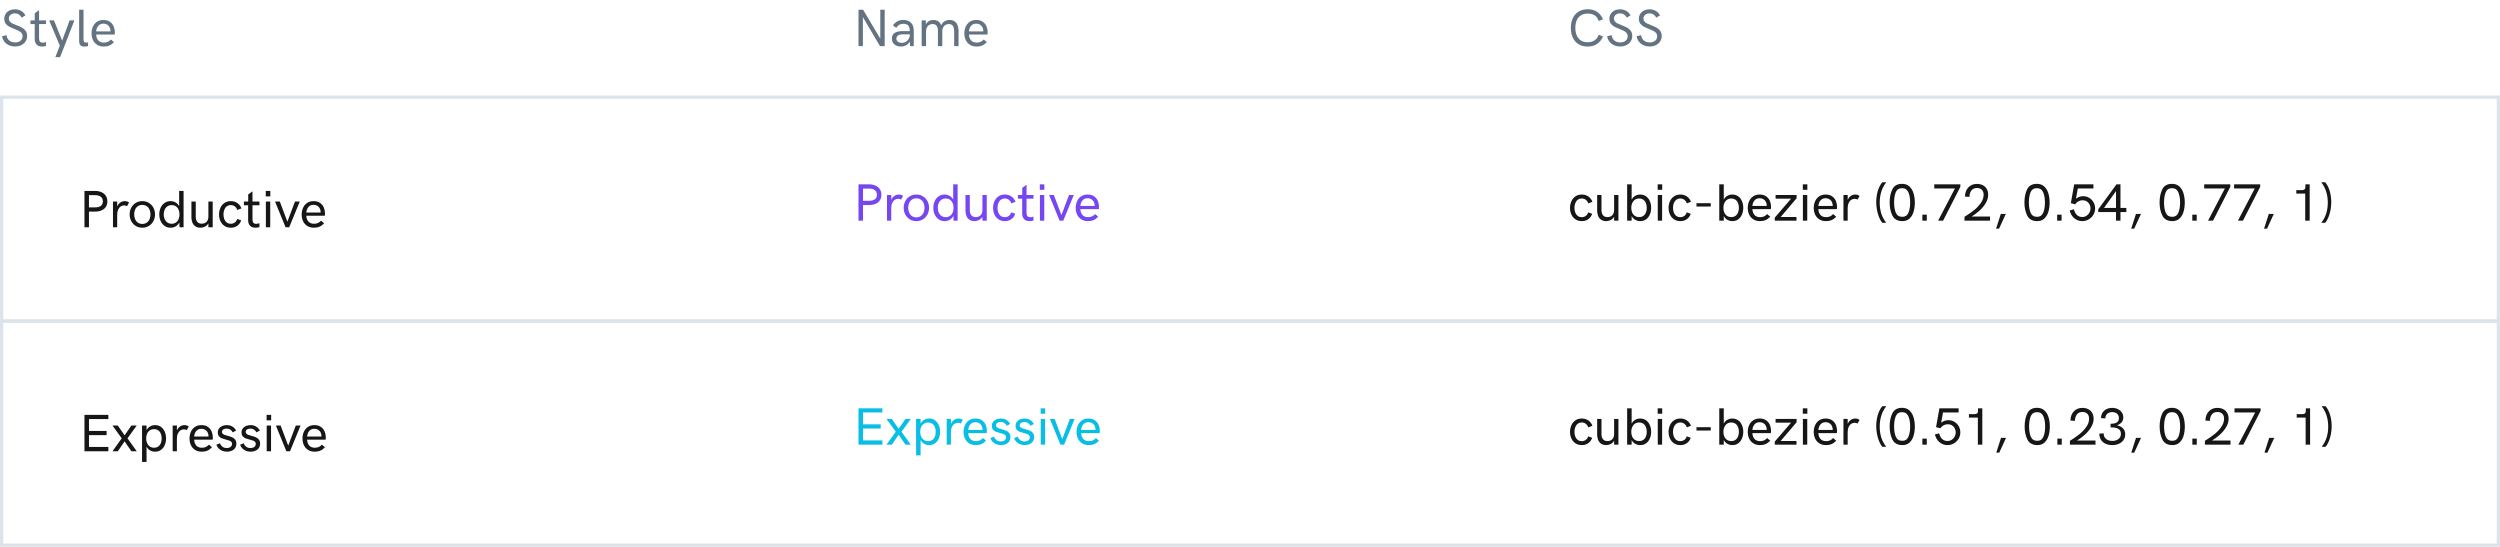 <svg width="759" height="166" viewBox="0 0 759 166" fill="none" xmlns="http://www.w3.org/2000/svg">
<rect x="0.5" y="29.5" width="758" height="68" stroke="#DDE4E9"/>
<path d="M25.641 57.961H28.812C29.557 57.961 30.213 58.086 30.781 58.336C31.354 58.586 31.799 58.95 32.117 59.43C32.435 59.909 32.594 60.477 32.594 61.133C32.594 61.789 32.438 62.352 32.125 62.82C31.812 63.289 31.37 63.646 30.797 63.891C30.229 64.13 29.568 64.25 28.812 64.25H27.008V69H25.641V57.961ZM28.812 62.961C29.62 62.961 30.224 62.807 30.625 62.5C31.026 62.188 31.227 61.732 31.227 61.133C31.227 60.534 31.021 60.07 30.609 59.742C30.203 59.414 29.604 59.25 28.812 59.25H27.008V62.961H28.812ZM34.297 61.195H35.586V62.727C35.706 62.367 35.888 62.062 36.133 61.812C36.378 61.562 36.651 61.375 36.953 61.25C37.26 61.125 37.573 61.062 37.891 61.062C38.13 61.062 38.362 61.099 38.586 61.172C38.81 61.24 39.008 61.346 39.18 61.492L38.57 62.586C38.289 62.43 37.997 62.352 37.695 62.352C37.341 62.352 37.003 62.453 36.68 62.656C36.357 62.859 36.091 63.18 35.883 63.617C35.68 64.049 35.578 64.591 35.578 65.242V69H34.297V61.195ZM43.203 69.133C42.458 69.133 41.794 68.953 41.211 68.594C40.628 68.229 40.172 67.74 39.844 67.125C39.521 66.505 39.359 65.823 39.359 65.078C39.359 64.338 39.521 63.664 39.844 63.055C40.172 62.44 40.628 61.956 41.211 61.602C41.794 61.242 42.458 61.062 43.203 61.062C43.948 61.062 44.612 61.242 45.195 61.602C45.784 61.956 46.242 62.44 46.57 63.055C46.898 63.669 47.062 64.344 47.062 65.078C47.062 65.823 46.898 66.505 46.57 67.125C46.242 67.74 45.784 68.229 45.195 68.594C44.612 68.953 43.948 69.133 43.203 69.133ZM43.203 67.984C43.724 67.984 44.172 67.854 44.547 67.594C44.922 67.333 45.206 66.984 45.398 66.547C45.591 66.104 45.688 65.615 45.688 65.078C45.688 64.547 45.591 64.065 45.398 63.633C45.206 63.195 44.922 62.849 44.547 62.594C44.172 62.339 43.724 62.211 43.203 62.211C42.688 62.211 42.242 62.339 41.867 62.594C41.497 62.844 41.216 63.188 41.023 63.625C40.831 64.057 40.734 64.542 40.734 65.078C40.734 65.615 40.831 66.104 41.023 66.547C41.216 66.99 41.497 67.341 41.867 67.602C42.242 67.857 42.688 67.984 43.203 67.984ZM51.805 69.133C51.112 69.133 50.505 68.953 49.984 68.594C49.464 68.229 49.062 67.74 48.781 67.125C48.5 66.51 48.359 65.833 48.359 65.094C48.359 64.359 48.497 63.685 48.773 63.07C49.055 62.456 49.453 61.969 49.969 61.609C50.49 61.245 51.094 61.062 51.781 61.062C52.339 61.062 52.849 61.198 53.312 61.469C53.781 61.74 54.141 62.117 54.391 62.602V57.961H55.734V69H54.5L54.445 67.523C54.195 68.034 53.833 68.43 53.359 68.711C52.891 68.992 52.372 69.133 51.805 69.133ZM52.117 67.93C52.612 67.93 53.039 67.807 53.398 67.562C53.758 67.318 54.031 66.982 54.219 66.555C54.406 66.122 54.5 65.635 54.5 65.094C54.5 64.557 54.406 64.076 54.219 63.648C54.031 63.216 53.758 62.878 53.398 62.633C53.039 62.388 52.612 62.266 52.117 62.266C51.622 62.266 51.193 62.391 50.828 62.641C50.464 62.885 50.185 63.224 49.992 63.656C49.8 64.083 49.703 64.562 49.703 65.094C49.703 65.63 49.8 66.115 49.992 66.547C50.185 66.974 50.464 67.312 50.828 67.562C51.193 67.807 51.622 67.93 52.117 67.93ZM60.867 69.133C60.258 69.133 59.747 68.997 59.336 68.727C58.93 68.451 58.628 68.081 58.43 67.617C58.232 67.148 58.128 66.625 58.117 66.047V61.195H59.43V65.812C59.43 66.469 59.583 66.982 59.891 67.352C60.198 67.721 60.643 67.906 61.227 67.906C61.862 67.906 62.359 67.719 62.719 67.344C63.083 66.963 63.266 66.414 63.266 65.695V61.195H64.578V69H63.266V67.812C63.01 68.245 62.669 68.573 62.242 68.797C61.815 69.021 61.357 69.133 60.867 69.133ZM70.102 69.133C69.346 69.133 68.698 68.953 68.156 68.594C67.615 68.229 67.203 67.742 66.922 67.133C66.641 66.518 66.5 65.844 66.5 65.109C66.5 64.401 66.635 63.74 66.906 63.125C67.177 62.505 67.581 62.008 68.117 61.633C68.659 61.253 69.315 61.062 70.086 61.062C70.826 61.062 71.474 61.25 72.031 61.625C72.594 61.995 73.018 62.539 73.305 63.258L72.047 63.75C71.891 63.292 71.638 62.93 71.289 62.664C70.945 62.398 70.544 62.266 70.086 62.266C69.591 62.266 69.174 62.398 68.836 62.664C68.497 62.925 68.247 63.271 68.086 63.703C67.924 64.135 67.844 64.604 67.844 65.109C67.844 65.62 67.924 66.088 68.086 66.516C68.247 66.943 68.495 67.287 68.828 67.547C69.167 67.802 69.586 67.93 70.086 67.93C70.549 67.93 70.953 67.799 71.297 67.539C71.641 67.273 71.883 66.917 72.023 66.469L73.227 66.922C72.982 67.62 72.583 68.164 72.031 68.555C71.484 68.94 70.841 69.133 70.102 69.133ZM77.562 69.133C76.849 69.133 76.299 68.932 75.914 68.531C75.529 68.125 75.336 67.555 75.336 66.82V62.312H74.047V61.195H75.352V59.039L76.656 58.086V61.195H78.766V62.312H76.656V66.602C76.656 67.081 76.75 67.427 76.938 67.641C77.13 67.854 77.414 67.961 77.789 67.961C77.956 67.961 78.125 67.94 78.297 67.898C78.474 67.852 78.628 67.799 78.758 67.742L78.766 68.945C78.63 68.997 78.453 69.042 78.234 69.078C78.016 69.115 77.792 69.133 77.562 69.133ZM80.688 57.961H82.07V59.617H80.688V57.961ZM80.719 61.195H82.039V69H80.719V61.195ZM83.508 61.195H84.953L87.25 67.305L89.555 61.195H91L87.805 69H86.695L83.508 61.195ZM95.328 69.133C94.531 69.133 93.852 68.956 93.289 68.602C92.727 68.247 92.302 67.768 92.016 67.164C91.729 66.555 91.586 65.878 91.586 65.133C91.586 64.398 91.724 63.721 92 63.102C92.276 62.482 92.685 61.987 93.227 61.617C93.773 61.247 94.43 61.062 95.195 61.062C96.013 61.062 96.68 61.25 97.195 61.625C97.716 62 98.091 62.471 98.32 63.039C98.549 63.602 98.664 64.18 98.664 64.773C98.664 64.914 98.656 65.055 98.641 65.195C98.63 65.331 98.617 65.43 98.602 65.492H92.984C93.037 66.258 93.26 66.857 93.656 67.289C94.057 67.716 94.617 67.93 95.336 67.93C95.773 67.93 96.162 67.859 96.5 67.719C96.838 67.573 97.167 67.331 97.484 66.992L98.406 67.797C97.974 68.26 97.51 68.599 97.016 68.812C96.526 69.026 95.963 69.133 95.328 69.133ZM97.352 64.523C97.352 64.299 97.341 64.135 97.32 64.031C97.273 63.693 97.162 63.385 96.984 63.109C96.812 62.828 96.573 62.604 96.266 62.438C95.963 62.266 95.604 62.18 95.188 62.18C94.547 62.18 94.039 62.393 93.664 62.82C93.289 63.242 93.062 63.81 92.984 64.523H97.352Z" fill="#161616"/>
<path d="M260.641 55.961H263.812C264.557 55.961 265.214 56.086 265.781 56.336C266.354 56.586 266.799 56.95 267.117 57.43C267.435 57.909 267.594 58.477 267.594 59.133C267.594 59.789 267.438 60.352 267.125 60.82C266.812 61.289 266.37 61.646 265.797 61.891C265.229 62.13 264.568 62.25 263.812 62.25H262.008V67H260.641V55.961ZM263.812 60.961C264.62 60.961 265.224 60.807 265.625 60.5C266.026 60.188 266.227 59.732 266.227 59.133C266.227 58.534 266.021 58.07 265.609 57.742C265.203 57.414 264.604 57.25 263.812 57.25H262.008V60.961H263.812ZM269.297 59.195H270.586V60.727C270.706 60.367 270.888 60.062 271.133 59.812C271.378 59.562 271.651 59.375 271.953 59.25C272.26 59.125 272.573 59.062 272.891 59.062C273.13 59.062 273.362 59.099 273.586 59.172C273.81 59.24 274.008 59.346 274.18 59.492L273.57 60.586C273.289 60.43 272.997 60.352 272.695 60.352C272.341 60.352 272.003 60.453 271.68 60.656C271.357 60.859 271.091 61.18 270.883 61.617C270.68 62.05 270.578 62.591 270.578 63.242V67H269.297V59.195ZM278.203 67.133C277.458 67.133 276.794 66.953 276.211 66.594C275.628 66.229 275.172 65.74 274.844 65.125C274.521 64.505 274.359 63.823 274.359 63.078C274.359 62.339 274.521 61.664 274.844 61.055C275.172 60.44 275.628 59.956 276.211 59.602C276.794 59.242 277.458 59.062 278.203 59.062C278.948 59.062 279.612 59.242 280.195 59.602C280.784 59.956 281.242 60.44 281.57 61.055C281.898 61.669 282.062 62.344 282.062 63.078C282.062 63.823 281.898 64.505 281.57 65.125C281.242 65.74 280.784 66.229 280.195 66.594C279.612 66.953 278.948 67.133 278.203 67.133ZM278.203 65.984C278.724 65.984 279.172 65.854 279.547 65.594C279.922 65.333 280.206 64.984 280.398 64.547C280.591 64.104 280.688 63.615 280.688 63.078C280.688 62.547 280.591 62.065 280.398 61.633C280.206 61.195 279.922 60.849 279.547 60.594C279.172 60.339 278.724 60.211 278.203 60.211C277.688 60.211 277.242 60.339 276.867 60.594C276.497 60.844 276.216 61.188 276.023 61.625C275.831 62.057 275.734 62.542 275.734 63.078C275.734 63.615 275.831 64.104 276.023 64.547C276.216 64.99 276.497 65.341 276.867 65.602C277.242 65.857 277.688 65.984 278.203 65.984ZM286.805 67.133C286.112 67.133 285.505 66.953 284.984 66.594C284.464 66.229 284.062 65.74 283.781 65.125C283.5 64.51 283.359 63.833 283.359 63.094C283.359 62.359 283.497 61.685 283.773 61.07C284.055 60.456 284.453 59.969 284.969 59.609C285.49 59.245 286.094 59.062 286.781 59.062C287.339 59.062 287.849 59.198 288.312 59.469C288.781 59.74 289.141 60.117 289.391 60.602V55.961H290.734V67H289.5L289.445 65.523C289.195 66.034 288.833 66.43 288.359 66.711C287.891 66.992 287.372 67.133 286.805 67.133ZM287.117 65.93C287.612 65.93 288.039 65.807 288.398 65.562C288.758 65.318 289.031 64.982 289.219 64.555C289.406 64.122 289.5 63.635 289.5 63.094C289.5 62.557 289.406 62.075 289.219 61.648C289.031 61.216 288.758 60.878 288.398 60.633C288.039 60.388 287.612 60.266 287.117 60.266C286.622 60.266 286.193 60.391 285.828 60.641C285.464 60.885 285.185 61.224 284.992 61.656C284.799 62.083 284.703 62.562 284.703 63.094C284.703 63.63 284.799 64.115 284.992 64.547C285.185 64.974 285.464 65.312 285.828 65.562C286.193 65.807 286.622 65.93 287.117 65.93ZM295.867 67.133C295.258 67.133 294.747 66.997 294.336 66.727C293.93 66.451 293.628 66.081 293.43 65.617C293.232 65.148 293.128 64.625 293.117 64.047V59.195H294.43V63.812C294.43 64.469 294.583 64.982 294.891 65.352C295.198 65.721 295.643 65.906 296.227 65.906C296.862 65.906 297.359 65.719 297.719 65.344C298.083 64.963 298.266 64.414 298.266 63.695V59.195H299.578V67H298.266V65.812C298.01 66.245 297.669 66.573 297.242 66.797C296.815 67.021 296.357 67.133 295.867 67.133ZM305.102 67.133C304.346 67.133 303.698 66.953 303.156 66.594C302.615 66.229 302.203 65.742 301.922 65.133C301.641 64.518 301.5 63.844 301.5 63.109C301.5 62.401 301.635 61.74 301.906 61.125C302.177 60.505 302.581 60.008 303.117 59.633C303.659 59.253 304.315 59.062 305.086 59.062C305.826 59.062 306.474 59.25 307.031 59.625C307.594 59.995 308.018 60.539 308.305 61.258L307.047 61.75C306.891 61.292 306.638 60.93 306.289 60.664C305.945 60.398 305.544 60.266 305.086 60.266C304.591 60.266 304.174 60.398 303.836 60.664C303.497 60.925 303.247 61.271 303.086 61.703C302.924 62.135 302.844 62.604 302.844 63.109C302.844 63.62 302.924 64.088 303.086 64.516C303.247 64.943 303.495 65.287 303.828 65.547C304.167 65.802 304.586 65.93 305.086 65.93C305.549 65.93 305.953 65.799 306.297 65.539C306.641 65.273 306.883 64.917 307.023 64.469L308.227 64.922C307.982 65.62 307.583 66.164 307.031 66.555C306.484 66.94 305.841 67.133 305.102 67.133ZM312.562 67.133C311.849 67.133 311.299 66.932 310.914 66.531C310.529 66.125 310.336 65.555 310.336 64.82V60.312H309.047V59.195H310.352V57.039L311.656 56.086V59.195H313.766V60.312H311.656V64.602C311.656 65.081 311.75 65.427 311.938 65.641C312.13 65.854 312.414 65.961 312.789 65.961C312.956 65.961 313.125 65.94 313.297 65.898C313.474 65.852 313.628 65.799 313.758 65.742L313.766 66.945C313.63 66.997 313.453 67.042 313.234 67.078C313.016 67.115 312.792 67.133 312.562 67.133ZM315.688 55.961H317.07V57.617H315.688V55.961ZM315.719 59.195H317.039V67H315.719V59.195ZM318.508 59.195H319.953L322.25 65.305L324.555 59.195H326L322.805 67H321.695L318.508 59.195ZM330.328 67.133C329.531 67.133 328.852 66.956 328.289 66.602C327.727 66.247 327.302 65.768 327.016 65.164C326.729 64.555 326.586 63.878 326.586 63.133C326.586 62.398 326.724 61.721 327 61.102C327.276 60.482 327.685 59.987 328.227 59.617C328.773 59.247 329.43 59.062 330.195 59.062C331.013 59.062 331.68 59.25 332.195 59.625C332.716 60 333.091 60.471 333.32 61.039C333.549 61.602 333.664 62.18 333.664 62.773C333.664 62.914 333.656 63.055 333.641 63.195C333.63 63.331 333.617 63.43 333.602 63.492H327.984C328.036 64.258 328.26 64.857 328.656 65.289C329.057 65.716 329.617 65.93 330.336 65.93C330.773 65.93 331.161 65.859 331.5 65.719C331.839 65.573 332.167 65.331 332.484 64.992L333.406 65.797C332.974 66.26 332.51 66.599 332.016 66.812C331.526 67.026 330.964 67.133 330.328 67.133ZM332.352 62.523C332.352 62.3 332.341 62.135 332.32 62.031C332.273 61.693 332.161 61.385 331.984 61.109C331.812 60.828 331.573 60.604 331.266 60.438C330.964 60.266 330.604 60.18 330.188 60.18C329.547 60.18 329.039 60.393 328.664 60.82C328.289 61.242 328.062 61.81 327.984 62.523H332.352Z" fill="#7546F2"/>
<path d="M4.586 14.109C3.935 14.109 3.328 13.99 2.766 13.75C2.203 13.51 1.732 13.159 1.352 12.695C0.971 12.227 0.727 11.664 0.617 11.008L1.977 10.664C2.07 11.383 2.354 11.932 2.828 12.312C3.307 12.693 3.901 12.883 4.609 12.883C5.062 12.883 5.458 12.802 5.797 12.641C6.141 12.479 6.404 12.258 6.586 11.977C6.768 11.695 6.859 11.378 6.859 11.023C6.859 10.633 6.747 10.302 6.523 10.031C6.299 9.76 6.023 9.542 5.695 9.375C5.367 9.203 4.919 9.005 4.352 8.781C3.685 8.521 3.151 8.281 2.75 8.062C2.349 7.844 2.005 7.544 1.719 7.164C1.438 6.779 1.297 6.297 1.297 5.719C1.297 5.135 1.44 4.625 1.727 4.188C2.013 3.75 2.401 3.414 2.891 3.18C3.385 2.945 3.93 2.828 4.523 2.828C5.221 2.828 5.841 2.979 6.383 3.281C6.93 3.578 7.378 4.036 7.727 4.656L6.586 5.359C6.117 4.49 5.414 4.055 4.477 4.055C4.138 4.055 3.831 4.125 3.555 4.266C3.284 4.401 3.068 4.591 2.906 4.836C2.75 5.076 2.672 5.349 2.672 5.656C2.672 6 2.776 6.292 2.984 6.531C3.193 6.766 3.451 6.961 3.758 7.117C4.07 7.273 4.497 7.456 5.039 7.664C5.727 7.93 6.281 8.177 6.703 8.406C7.125 8.635 7.484 8.956 7.781 9.367C8.083 9.773 8.234 10.287 8.234 10.906C8.234 11.542 8.073 12.102 7.75 12.586C7.432 13.07 6.995 13.445 6.438 13.711C5.885 13.977 5.268 14.109 4.586 14.109ZM12.766 14.133C12.052 14.133 11.503 13.932 11.117 13.531C10.732 13.125 10.539 12.555 10.539 11.82V7.312H9.25V6.195H10.555V4.039L11.859 3.086V6.195H13.969V7.312H11.859V11.602C11.859 12.081 11.953 12.427 12.141 12.641C12.333 12.854 12.617 12.961 12.992 12.961C13.159 12.961 13.328 12.94 13.5 12.898C13.677 12.852 13.831 12.8 13.961 12.742L13.969 13.945C13.833 13.997 13.656 14.042 13.438 14.078C13.219 14.115 12.995 14.133 12.766 14.133ZM18.164 13.867L14.93 6.195H16.391L18.867 12.336L21.133 6.195H22.586L18.242 17.352H16.797L18.164 13.867ZM25.539 14.133C25.018 14.133 24.635 13.992 24.391 13.711C24.151 13.425 24.031 12.982 24.031 12.383V2.961H25.359V12.031C25.359 12.323 25.414 12.547 25.523 12.703C25.633 12.859 25.836 12.938 26.133 12.938C26.294 12.938 26.495 12.917 26.734 12.875L26.742 13.992C26.31 14.086 25.909 14.133 25.539 14.133ZM31.531 14.133C30.734 14.133 30.055 13.956 29.492 13.602C28.93 13.247 28.505 12.768 28.219 12.164C27.932 11.555 27.789 10.878 27.789 10.133C27.789 9.398 27.927 8.721 28.203 8.102C28.479 7.482 28.888 6.987 29.43 6.617C29.977 6.247 30.633 6.062 31.398 6.062C32.216 6.062 32.883 6.25 33.398 6.625C33.919 7 34.294 7.471 34.523 8.039C34.753 8.602 34.867 9.18 34.867 9.773C34.867 9.914 34.859 10.055 34.844 10.195C34.833 10.331 34.82 10.43 34.805 10.492H29.188C29.24 11.258 29.463 11.857 29.859 12.289C30.26 12.716 30.82 12.93 31.539 12.93C31.977 12.93 32.365 12.859 32.703 12.719C33.042 12.573 33.37 12.331 33.688 11.992L34.609 12.797C34.177 13.26 33.714 13.599 33.219 13.812C32.729 14.026 32.167 14.133 31.531 14.133ZM33.555 9.523C33.555 9.299 33.544 9.135 33.523 9.031C33.477 8.693 33.365 8.385 33.188 8.109C33.016 7.828 32.776 7.604 32.469 7.438C32.167 7.266 31.807 7.18 31.391 7.18C30.75 7.18 30.242 7.393 29.867 7.82C29.492 8.242 29.266 8.81 29.188 9.523H33.555Z" fill="#637381"/>
<path d="M268.586 2.961V14H267.164L261.969 5.195V14H260.641V2.961H262.047L267.258 11.742V2.961H268.586ZM274.211 6.062C274.883 6.062 275.458 6.193 275.938 6.453C276.422 6.708 276.789 7.076 277.039 7.555C277.289 8.034 277.414 8.596 277.414 9.242V14H276.312L276.227 12.609C275.961 13.099 275.583 13.477 275.094 13.742C274.604 14.003 274.081 14.133 273.523 14.133C272.992 14.133 272.518 14.037 272.102 13.844C271.69 13.646 271.367 13.365 271.133 13C270.898 12.63 270.781 12.193 270.781 11.688C270.781 10.912 271.062 10.346 271.625 9.992C272.193 9.633 272.984 9.453 274 9.453H276.211C276.206 8.932 276.141 8.51 276.016 8.188C275.891 7.859 275.682 7.617 275.391 7.461C275.104 7.299 274.716 7.219 274.227 7.219C273.336 7.219 272.628 7.625 272.102 8.438L271.086 7.703C271.482 7.161 271.93 6.753 272.43 6.477C272.93 6.201 273.523 6.062 274.211 6.062ZM273.781 13C274.417 13 274.945 12.81 275.367 12.43C275.794 12.044 276.076 11.544 276.211 10.93V10.422H274.078C273.438 10.422 272.953 10.539 272.625 10.773C272.302 11.008 272.141 11.328 272.141 11.734C272.141 12.12 272.284 12.427 272.57 12.656C272.857 12.885 273.26 13 273.781 13ZM279.812 6.195H281.094V7.422C281.312 6.964 281.62 6.622 282.016 6.398C282.411 6.174 282.862 6.062 283.367 6.062C283.93 6.062 284.419 6.195 284.836 6.461C285.253 6.721 285.552 7.125 285.734 7.672C285.984 7.135 286.331 6.734 286.773 6.469C287.221 6.198 287.727 6.062 288.289 6.062C288.904 6.062 289.414 6.206 289.82 6.492C290.227 6.779 290.526 7.172 290.719 7.672C290.917 8.172 291.016 8.747 291.016 9.398V14H289.688V9.555C289.688 8.82 289.557 8.26 289.297 7.875C289.042 7.49 288.62 7.297 288.031 7.297C287.641 7.297 287.297 7.393 287 7.586C286.703 7.773 286.474 8.034 286.312 8.367C286.156 8.695 286.078 9.068 286.078 9.484V14H284.758V9.359C284.758 8.708 284.625 8.203 284.359 7.844C284.094 7.479 283.677 7.297 283.109 7.297C282.714 7.297 282.367 7.393 282.07 7.586C281.773 7.773 281.544 8.034 281.383 8.367C281.227 8.695 281.148 9.068 281.148 9.484V14H279.82L279.812 6.195ZM296.516 14.133C295.719 14.133 295.039 13.956 294.477 13.602C293.914 13.247 293.49 12.768 293.203 12.164C292.917 11.555 292.773 10.878 292.773 10.133C292.773 9.398 292.911 8.721 293.188 8.102C293.464 7.482 293.872 6.987 294.414 6.617C294.961 6.247 295.617 6.062 296.383 6.062C297.201 6.062 297.867 6.25 298.383 6.625C298.904 7 299.279 7.471 299.508 8.039C299.737 8.602 299.852 9.18 299.852 9.773C299.852 9.914 299.844 10.055 299.828 10.195C299.818 10.331 299.805 10.43 299.789 10.492H294.172C294.224 11.258 294.448 11.857 294.844 12.289C295.245 12.716 295.805 12.93 296.523 12.93C296.961 12.93 297.349 12.859 297.688 12.719C298.026 12.573 298.354 12.331 298.672 11.992L299.594 12.797C299.161 13.26 298.698 13.599 298.203 13.812C297.714 14.026 297.151 14.133 296.516 14.133ZM298.539 9.523C298.539 9.299 298.529 9.135 298.508 9.031C298.461 8.693 298.349 8.385 298.172 8.109C298 7.828 297.76 7.604 297.453 7.438C297.151 7.266 296.792 7.18 296.375 7.18C295.734 7.18 295.227 7.393 294.852 7.82C294.477 8.242 294.25 8.81 294.172 9.523H298.539Z" fill="#637381"/>
<path d="M482.023 14.133C480.924 14.133 479.99 13.888 479.219 13.398C478.448 12.904 477.87 12.229 477.484 11.375C477.099 10.521 476.906 9.552 476.906 8.469C476.906 7.38 477.099 6.411 477.484 5.562C477.875 4.708 478.456 4.036 479.227 3.547C480.003 3.057 480.948 2.812 482.062 2.812C483.151 2.812 484.086 3.07 484.867 3.586C485.648 4.102 486.247 4.859 486.664 5.859L485.375 6.375C485.125 5.599 484.719 5.031 484.156 4.672C483.599 4.307 482.896 4.125 482.047 4.125C481.219 4.125 480.521 4.305 479.953 4.664C479.391 5.023 478.969 5.526 478.688 6.172C478.411 6.812 478.273 7.56 478.273 8.414C478.273 9.273 478.406 10.034 478.672 10.695C478.938 11.352 479.349 11.87 479.906 12.25C480.469 12.63 481.174 12.82 482.023 12.82C482.852 12.82 483.539 12.638 484.086 12.273C484.638 11.909 485.078 11.333 485.406 10.547L486.68 11.07C486.247 12.07 485.633 12.831 484.836 13.352C484.044 13.872 483.107 14.133 482.023 14.133ZM491.898 14.109C491.247 14.109 490.641 13.99 490.078 13.75C489.516 13.51 489.044 13.159 488.664 12.695C488.284 12.227 488.039 11.664 487.93 11.008L489.289 10.664C489.383 11.383 489.667 11.932 490.141 12.312C490.62 12.693 491.214 12.883 491.922 12.883C492.375 12.883 492.771 12.802 493.109 12.641C493.453 12.479 493.716 12.258 493.898 11.977C494.081 11.695 494.172 11.378 494.172 11.023C494.172 10.633 494.06 10.302 493.836 10.031C493.612 9.76 493.336 9.542 493.008 9.375C492.68 9.203 492.232 9.005 491.664 8.781C490.997 8.521 490.464 8.281 490.062 8.062C489.661 7.844 489.318 7.544 489.031 7.164C488.75 6.779 488.609 6.297 488.609 5.719C488.609 5.135 488.753 4.625 489.039 4.188C489.326 3.75 489.714 3.414 490.203 3.18C490.698 2.945 491.242 2.828 491.836 2.828C492.534 2.828 493.154 2.979 493.695 3.281C494.242 3.578 494.69 4.036 495.039 4.656L493.898 5.359C493.43 4.49 492.727 4.055 491.789 4.055C491.451 4.055 491.143 4.125 490.867 4.266C490.596 4.401 490.38 4.591 490.219 4.836C490.062 5.076 489.984 5.349 489.984 5.656C489.984 6 490.089 6.292 490.297 6.531C490.505 6.766 490.763 6.961 491.07 7.117C491.383 7.273 491.81 7.456 492.352 7.664C493.039 7.93 493.594 8.177 494.016 8.406C494.438 8.635 494.797 8.956 495.094 9.367C495.396 9.773 495.547 10.287 495.547 10.906C495.547 11.542 495.385 12.102 495.062 12.586C494.745 13.07 494.307 13.445 493.75 13.711C493.198 13.977 492.581 14.109 491.898 14.109ZM500.852 14.109C500.201 14.109 499.594 13.99 499.031 13.75C498.469 13.51 497.997 13.159 497.617 12.695C497.237 12.227 496.992 11.664 496.883 11.008L498.242 10.664C498.336 11.383 498.62 11.932 499.094 12.312C499.573 12.693 500.167 12.883 500.875 12.883C501.328 12.883 501.724 12.802 502.062 12.641C502.406 12.479 502.669 12.258 502.852 11.977C503.034 11.695 503.125 11.378 503.125 11.023C503.125 10.633 503.013 10.302 502.789 10.031C502.565 9.76 502.289 9.542 501.961 9.375C501.633 9.203 501.185 9.005 500.617 8.781C499.951 8.521 499.417 8.281 499.016 8.062C498.615 7.844 498.271 7.544 497.984 7.164C497.703 6.779 497.562 6.297 497.562 5.719C497.562 5.135 497.706 4.625 497.992 4.188C498.279 3.75 498.667 3.414 499.156 3.18C499.651 2.945 500.195 2.828 500.789 2.828C501.487 2.828 502.107 2.979 502.648 3.281C503.195 3.578 503.643 4.036 503.992 4.656L502.852 5.359C502.383 4.49 501.68 4.055 500.742 4.055C500.404 4.055 500.096 4.125 499.82 4.266C499.549 4.401 499.333 4.591 499.172 4.836C499.016 5.076 498.938 5.349 498.938 5.656C498.938 6 499.042 6.292 499.25 6.531C499.458 6.766 499.716 6.961 500.023 7.117C500.336 7.273 500.763 7.456 501.305 7.664C501.992 7.93 502.547 8.177 502.969 8.406C503.391 8.635 503.75 8.956 504.047 9.367C504.349 9.773 504.5 10.287 504.5 10.906C504.5 11.542 504.339 12.102 504.016 12.586C503.698 13.07 503.26 13.445 502.703 13.711C502.151 13.977 501.534 14.109 500.852 14.109Z" fill="#637381"/>
<rect x="0.5" y="97.5" width="758" height="68" stroke="#DDE4E9"/>
<path d="M25.641 125.961H32.898V127.227H27.016V130.828H32.367V132.102H27.016V135.695H32.898V137H25.641V125.961ZM36.953 133.078L34.148 129.195H35.766L37.828 132.172L39.883 129.195H41.516L38.703 133.078L41.516 137H39.891L37.828 133.992L35.766 137H34.148L36.953 133.078ZM43.125 129.195H44.492V130.602C44.742 130.117 45.099 129.74 45.562 129.469C46.031 129.198 46.544 129.062 47.102 129.062C47.784 129.062 48.375 129.245 48.875 129.609C49.375 129.969 49.755 130.456 50.016 131.07C50.281 131.68 50.414 132.357 50.414 133.102C50.414 133.846 50.281 134.526 50.016 135.141C49.755 135.75 49.372 136.234 48.867 136.594C48.367 136.953 47.771 137.133 47.078 137.133C46.521 137.133 46.013 137 45.555 136.734C45.096 136.464 44.742 136.083 44.492 135.594V140.234H43.125V129.195ZM46.781 135.93C47.276 135.93 47.695 135.807 48.039 135.562C48.388 135.312 48.648 134.974 48.82 134.547C48.997 134.12 49.086 133.638 49.086 133.102C49.086 132.565 48.997 132.086 48.82 131.664C48.648 131.237 48.388 130.901 48.039 130.656C47.695 130.411 47.276 130.289 46.781 130.289C46.286 130.289 45.857 130.411 45.492 130.656C45.128 130.896 44.849 131.229 44.656 131.656C44.469 132.078 44.375 132.56 44.375 133.102C44.375 133.638 44.471 134.122 44.664 134.555C44.857 134.982 45.133 135.318 45.492 135.562C45.857 135.807 46.286 135.93 46.781 135.93ZM52.422 129.195H53.711V130.727C53.831 130.367 54.013 130.062 54.258 129.812C54.503 129.562 54.776 129.375 55.078 129.25C55.385 129.125 55.698 129.062 56.016 129.062C56.255 129.062 56.487 129.099 56.711 129.172C56.935 129.24 57.133 129.346 57.305 129.492L56.695 130.586C56.414 130.43 56.122 130.352 55.82 130.352C55.466 130.352 55.128 130.453 54.805 130.656C54.482 130.859 54.216 131.18 54.008 131.617C53.805 132.049 53.703 132.591 53.703 133.242V137H52.422V129.195ZM61.281 137.133C60.484 137.133 59.805 136.956 59.242 136.602C58.68 136.247 58.255 135.768 57.969 135.164C57.682 134.555 57.539 133.878 57.539 133.133C57.539 132.398 57.677 131.721 57.953 131.102C58.229 130.482 58.638 129.987 59.18 129.617C59.727 129.247 60.383 129.062 61.148 129.062C61.966 129.062 62.633 129.25 63.148 129.625C63.669 130 64.044 130.471 64.273 131.039C64.503 131.602 64.617 132.18 64.617 132.773C64.617 132.914 64.609 133.055 64.594 133.195C64.583 133.331 64.57 133.43 64.555 133.492H58.938C58.99 134.258 59.214 134.857 59.609 135.289C60.01 135.716 60.57 135.93 61.289 135.93C61.727 135.93 62.115 135.859 62.453 135.719C62.792 135.573 63.12 135.331 63.438 134.992L64.359 135.797C63.927 136.26 63.464 136.599 62.969 136.812C62.479 137.026 61.917 137.133 61.281 137.133ZM63.305 132.523C63.305 132.299 63.294 132.135 63.273 132.031C63.227 131.693 63.115 131.385 62.938 131.109C62.766 130.828 62.526 130.604 62.219 130.438C61.917 130.266 61.557 130.18 61.141 130.18C60.5 130.18 59.992 130.393 59.617 130.82C59.242 131.242 59.016 131.81 58.938 132.523H63.305ZM68.891 137.133C68.375 137.133 67.898 137.042 67.461 136.859C67.023 136.677 66.651 136.427 66.344 136.109C66.037 135.786 65.818 135.427 65.688 135.031L66.758 134.562C66.909 134.979 67.159 135.328 67.508 135.609C67.857 135.885 68.297 136.023 68.828 136.023C69.177 136.023 69.474 135.969 69.719 135.859C69.963 135.745 70.146 135.591 70.266 135.398C70.391 135.206 70.453 134.992 70.453 134.758C70.453 134.497 70.372 134.289 70.211 134.133C70.055 133.971 69.857 133.846 69.617 133.758C69.378 133.669 69.047 133.573 68.625 133.469C68.088 133.333 67.654 133.201 67.32 133.07C66.992 132.935 66.711 132.727 66.477 132.445C66.242 132.159 66.125 131.776 66.125 131.297C66.125 130.823 66.247 130.419 66.492 130.086C66.737 129.747 67.068 129.492 67.484 129.32C67.901 129.148 68.365 129.062 68.875 129.062C69.5 129.062 70.052 129.206 70.531 129.492C71.016 129.779 71.401 130.185 71.688 130.711L70.664 131.266C70.477 130.922 70.229 130.646 69.922 130.438C69.62 130.224 69.255 130.117 68.828 130.117C68.391 130.117 68.042 130.211 67.781 130.398C67.521 130.586 67.391 130.828 67.391 131.125C67.391 131.354 67.466 131.542 67.617 131.688C67.768 131.828 67.958 131.943 68.188 132.031C68.417 132.115 68.729 132.208 69.125 132.312C69.682 132.464 70.135 132.615 70.484 132.766C70.833 132.911 71.133 133.141 71.383 133.453C71.633 133.76 71.758 134.174 71.758 134.695C71.758 135.221 71.628 135.669 71.367 136.039C71.107 136.404 70.758 136.677 70.32 136.859C69.888 137.042 69.412 137.133 68.891 137.133ZM76.094 137.133C75.578 137.133 75.102 137.042 74.664 136.859C74.227 136.677 73.854 136.427 73.547 136.109C73.24 135.786 73.021 135.427 72.891 135.031L73.961 134.562C74.112 134.979 74.362 135.328 74.711 135.609C75.06 135.885 75.5 136.023 76.031 136.023C76.38 136.023 76.677 135.969 76.922 135.859C77.167 135.745 77.349 135.591 77.469 135.398C77.594 135.206 77.656 134.992 77.656 134.758C77.656 134.497 77.576 134.289 77.414 134.133C77.258 133.971 77.06 133.846 76.82 133.758C76.581 133.669 76.25 133.573 75.828 133.469C75.292 133.333 74.857 133.201 74.523 133.07C74.195 132.935 73.914 132.727 73.68 132.445C73.445 132.159 73.328 131.776 73.328 131.297C73.328 130.823 73.451 130.419 73.695 130.086C73.94 129.747 74.271 129.492 74.688 129.32C75.104 129.148 75.568 129.062 76.078 129.062C76.703 129.062 77.255 129.206 77.734 129.492C78.219 129.779 78.604 130.185 78.891 130.711L77.867 131.266C77.68 130.922 77.432 130.646 77.125 130.438C76.823 130.224 76.458 130.117 76.031 130.117C75.594 130.117 75.245 130.211 74.984 130.398C74.724 130.586 74.594 130.828 74.594 131.125C74.594 131.354 74.669 131.542 74.82 131.688C74.971 131.828 75.162 131.943 75.391 132.031C75.62 132.115 75.932 132.208 76.328 132.312C76.885 132.464 77.338 132.615 77.688 132.766C78.037 132.911 78.336 133.141 78.586 133.453C78.836 133.76 78.961 134.174 78.961 134.695C78.961 135.221 78.831 135.669 78.57 136.039C78.31 136.404 77.961 136.677 77.523 136.859C77.091 137.042 76.615 137.133 76.094 137.133ZM80.938 125.961H82.32V127.617H80.938V125.961ZM80.969 129.195H82.289V137H80.969V129.195ZM83.758 129.195H85.203L87.5 135.305L89.805 129.195H91.25L88.055 137H86.945L83.758 129.195ZM95.578 137.133C94.781 137.133 94.102 136.956 93.539 136.602C92.977 136.247 92.552 135.768 92.266 135.164C91.979 134.555 91.836 133.878 91.836 133.133C91.836 132.398 91.974 131.721 92.25 131.102C92.526 130.482 92.935 129.987 93.477 129.617C94.023 129.247 94.68 129.062 95.445 129.062C96.263 129.062 96.93 129.25 97.445 129.625C97.966 130 98.341 130.471 98.57 131.039C98.799 131.602 98.914 132.18 98.914 132.773C98.914 132.914 98.906 133.055 98.891 133.195C98.88 133.331 98.867 133.43 98.852 133.492H93.234C93.287 134.258 93.51 134.857 93.906 135.289C94.307 135.716 94.867 135.93 95.586 135.93C96.023 135.93 96.412 135.859 96.75 135.719C97.088 135.573 97.417 135.331 97.734 134.992L98.656 135.797C98.224 136.26 97.76 136.599 97.266 136.812C96.776 137.026 96.213 137.133 95.578 137.133ZM97.602 132.523C97.602 132.299 97.591 132.135 97.57 132.031C97.523 131.693 97.412 131.385 97.234 131.109C97.062 130.828 96.823 130.604 96.516 130.438C96.213 130.266 95.854 130.18 95.438 130.18C94.797 130.18 94.289 130.393 93.914 130.82C93.539 131.242 93.312 131.81 93.234 132.523H97.602Z" fill="#161616"/>
<path d="M260.641 123.961H267.898V125.227H262.016V128.828H267.367V130.102H262.016V133.695H267.898V135H260.641V123.961ZM271.953 131.078L269.148 127.195H270.766L272.828 130.172L274.883 127.195H276.516L273.703 131.078L276.516 135H274.891L272.828 131.992L270.766 135H269.148L271.953 131.078ZM278.125 127.195H279.492V128.602C279.742 128.117 280.099 127.74 280.562 127.469C281.031 127.198 281.544 127.062 282.102 127.062C282.784 127.062 283.375 127.245 283.875 127.609C284.375 127.969 284.755 128.456 285.016 129.07C285.281 129.68 285.414 130.357 285.414 131.102C285.414 131.846 285.281 132.526 285.016 133.141C284.755 133.75 284.372 134.234 283.867 134.594C283.367 134.953 282.771 135.133 282.078 135.133C281.521 135.133 281.013 135 280.555 134.734C280.096 134.464 279.742 134.083 279.492 133.594V138.234H278.125V127.195ZM281.781 133.93C282.276 133.93 282.695 133.807 283.039 133.562C283.388 133.312 283.648 132.974 283.82 132.547C283.997 132.12 284.086 131.638 284.086 131.102C284.086 130.565 283.997 130.086 283.82 129.664C283.648 129.237 283.388 128.901 283.039 128.656C282.695 128.411 282.276 128.289 281.781 128.289C281.286 128.289 280.857 128.411 280.492 128.656C280.128 128.896 279.849 129.229 279.656 129.656C279.469 130.078 279.375 130.56 279.375 131.102C279.375 131.638 279.471 132.122 279.664 132.555C279.857 132.982 280.133 133.318 280.492 133.562C280.857 133.807 281.286 133.93 281.781 133.93ZM287.422 127.195H288.711V128.727C288.831 128.367 289.013 128.062 289.258 127.812C289.503 127.562 289.776 127.375 290.078 127.25C290.385 127.125 290.698 127.062 291.016 127.062C291.255 127.062 291.487 127.099 291.711 127.172C291.935 127.24 292.133 127.346 292.305 127.492L291.695 128.586C291.414 128.43 291.122 128.352 290.82 128.352C290.466 128.352 290.128 128.453 289.805 128.656C289.482 128.859 289.216 129.18 289.008 129.617C288.805 130.049 288.703 130.591 288.703 131.242V135H287.422V127.195ZM296.281 135.133C295.484 135.133 294.805 134.956 294.242 134.602C293.68 134.247 293.255 133.768 292.969 133.164C292.682 132.555 292.539 131.878 292.539 131.133C292.539 130.398 292.677 129.721 292.953 129.102C293.229 128.482 293.638 127.987 294.18 127.617C294.727 127.247 295.383 127.062 296.148 127.062C296.966 127.062 297.633 127.25 298.148 127.625C298.669 128 299.044 128.471 299.273 129.039C299.503 129.602 299.617 130.18 299.617 130.773C299.617 130.914 299.609 131.055 299.594 131.195C299.583 131.331 299.57 131.43 299.555 131.492H293.938C293.99 132.258 294.214 132.857 294.609 133.289C295.01 133.716 295.57 133.93 296.289 133.93C296.727 133.93 297.115 133.859 297.453 133.719C297.792 133.573 298.12 133.331 298.438 132.992L299.359 133.797C298.927 134.26 298.464 134.599 297.969 134.812C297.479 135.026 296.917 135.133 296.281 135.133ZM298.305 130.523C298.305 130.299 298.294 130.135 298.273 130.031C298.227 129.693 298.115 129.385 297.938 129.109C297.766 128.828 297.526 128.604 297.219 128.438C296.917 128.266 296.557 128.18 296.141 128.18C295.5 128.18 294.992 128.393 294.617 128.82C294.242 129.242 294.016 129.81 293.938 130.523H298.305ZM303.891 135.133C303.375 135.133 302.898 135.042 302.461 134.859C302.023 134.677 301.651 134.427 301.344 134.109C301.036 133.786 300.818 133.427 300.688 133.031L301.758 132.562C301.909 132.979 302.159 133.328 302.508 133.609C302.857 133.885 303.297 134.023 303.828 134.023C304.177 134.023 304.474 133.969 304.719 133.859C304.964 133.745 305.146 133.591 305.266 133.398C305.391 133.206 305.453 132.992 305.453 132.758C305.453 132.497 305.372 132.289 305.211 132.133C305.055 131.971 304.857 131.846 304.617 131.758C304.378 131.669 304.047 131.573 303.625 131.469C303.089 131.333 302.654 131.201 302.32 131.07C301.992 130.935 301.711 130.727 301.477 130.445C301.242 130.159 301.125 129.776 301.125 129.297C301.125 128.823 301.247 128.419 301.492 128.086C301.737 127.747 302.068 127.492 302.484 127.32C302.901 127.148 303.365 127.062 303.875 127.062C304.5 127.062 305.052 127.206 305.531 127.492C306.016 127.779 306.401 128.185 306.688 128.711L305.664 129.266C305.477 128.922 305.229 128.646 304.922 128.438C304.62 128.224 304.255 128.117 303.828 128.117C303.391 128.117 303.042 128.211 302.781 128.398C302.521 128.586 302.391 128.828 302.391 129.125C302.391 129.354 302.466 129.542 302.617 129.688C302.768 129.828 302.958 129.943 303.188 130.031C303.417 130.115 303.729 130.208 304.125 130.312C304.682 130.464 305.135 130.615 305.484 130.766C305.833 130.911 306.133 131.141 306.383 131.453C306.633 131.76 306.758 132.174 306.758 132.695C306.758 133.221 306.628 133.669 306.367 134.039C306.107 134.404 305.758 134.677 305.32 134.859C304.888 135.042 304.411 135.133 303.891 135.133ZM311.094 135.133C310.578 135.133 310.102 135.042 309.664 134.859C309.227 134.677 308.854 134.427 308.547 134.109C308.24 133.786 308.021 133.427 307.891 133.031L308.961 132.562C309.112 132.979 309.362 133.328 309.711 133.609C310.06 133.885 310.5 134.023 311.031 134.023C311.38 134.023 311.677 133.969 311.922 133.859C312.167 133.745 312.349 133.591 312.469 133.398C312.594 133.206 312.656 132.992 312.656 132.758C312.656 132.497 312.576 132.289 312.414 132.133C312.258 131.971 312.06 131.846 311.82 131.758C311.581 131.669 311.25 131.573 310.828 131.469C310.292 131.333 309.857 131.201 309.523 131.07C309.195 130.935 308.914 130.727 308.68 130.445C308.445 130.159 308.328 129.776 308.328 129.297C308.328 128.823 308.451 128.419 308.695 128.086C308.94 127.747 309.271 127.492 309.688 127.32C310.104 127.148 310.568 127.062 311.078 127.062C311.703 127.062 312.255 127.206 312.734 127.492C313.219 127.779 313.604 128.185 313.891 128.711L312.867 129.266C312.68 128.922 312.432 128.646 312.125 128.438C311.823 128.224 311.458 128.117 311.031 128.117C310.594 128.117 310.245 128.211 309.984 128.398C309.724 128.586 309.594 128.828 309.594 129.125C309.594 129.354 309.669 129.542 309.82 129.688C309.971 129.828 310.161 129.943 310.391 130.031C310.62 130.115 310.932 130.208 311.328 130.312C311.885 130.464 312.339 130.615 312.688 130.766C313.036 130.911 313.336 131.141 313.586 131.453C313.836 131.76 313.961 132.174 313.961 132.695C313.961 133.221 313.831 133.669 313.57 134.039C313.31 134.404 312.961 134.677 312.523 134.859C312.091 135.042 311.615 135.133 311.094 135.133ZM315.938 123.961H317.32V125.617H315.938V123.961ZM315.969 127.195H317.289V135H315.969V127.195ZM318.758 127.195H320.203L322.5 133.305L324.805 127.195H326.25L323.055 135H321.945L318.758 127.195ZM330.578 135.133C329.781 135.133 329.102 134.956 328.539 134.602C327.977 134.247 327.552 133.768 327.266 133.164C326.979 132.555 326.836 131.878 326.836 131.133C326.836 130.398 326.974 129.721 327.25 129.102C327.526 128.482 327.935 127.987 328.477 127.617C329.023 127.247 329.68 127.062 330.445 127.062C331.263 127.062 331.93 127.25 332.445 127.625C332.966 128 333.341 128.471 333.57 129.039C333.799 129.602 333.914 130.18 333.914 130.773C333.914 130.914 333.906 131.055 333.891 131.195C333.88 131.331 333.867 131.43 333.852 131.492H328.234C328.286 132.258 328.51 132.857 328.906 133.289C329.307 133.716 329.867 133.93 330.586 133.93C331.023 133.93 331.411 133.859 331.75 133.719C332.089 133.573 332.417 133.331 332.734 132.992L333.656 133.797C333.224 134.26 332.76 134.599 332.266 134.812C331.776 135.026 331.214 135.133 330.578 135.133ZM332.602 130.523C332.602 130.299 332.591 130.135 332.57 130.031C332.523 129.693 332.411 129.385 332.234 129.109C332.062 128.828 331.823 128.604 331.516 128.438C331.214 128.266 330.854 128.18 330.438 128.18C329.797 128.18 329.289 128.393 328.914 128.82C328.539 129.242 328.312 129.81 328.234 130.523H332.602Z" fill="#08BEE5"/>
<path d="M480.258 67.133C479.503 67.133 478.854 66.953 478.312 66.594C477.771 66.229 477.359 65.742 477.078 65.133C476.797 64.518 476.656 63.844 476.656 63.109C476.656 62.401 476.792 61.74 477.062 61.125C477.333 60.505 477.737 60.008 478.273 59.633C478.815 59.253 479.471 59.062 480.242 59.062C480.982 59.062 481.63 59.25 482.188 59.625C482.75 59.995 483.174 60.539 483.461 61.258L482.203 61.75C482.047 61.292 481.794 60.93 481.445 60.664C481.102 60.398 480.701 60.266 480.242 60.266C479.747 60.266 479.331 60.398 478.992 60.664C478.654 60.925 478.404 61.271 478.242 61.703C478.081 62.135 478 62.604 478 63.109C478 63.62 478.081 64.088 478.242 64.516C478.404 64.943 478.651 65.287 478.984 65.547C479.323 65.802 479.742 65.93 480.242 65.93C480.706 65.93 481.109 65.799 481.453 65.539C481.797 65.273 482.039 64.917 482.18 64.469L483.383 64.922C483.138 65.62 482.74 66.164 482.188 66.555C481.641 66.94 480.997 67.133 480.258 67.133ZM487.648 67.133C487.039 67.133 486.529 66.997 486.117 66.727C485.711 66.451 485.409 66.081 485.211 65.617C485.013 65.148 484.909 64.625 484.898 64.047V59.195H486.211V63.812C486.211 64.469 486.365 64.982 486.672 65.352C486.979 65.721 487.424 65.906 488.008 65.906C488.643 65.906 489.141 65.719 489.5 65.344C489.865 64.963 490.047 64.414 490.047 63.695V59.195H491.359V67H490.047V65.812C489.792 66.245 489.451 66.573 489.023 66.797C488.596 67.021 488.138 67.133 487.648 67.133ZM497.977 67.133C497.419 67.133 496.906 66.997 496.438 66.727C495.974 66.456 495.617 66.076 495.367 65.586V67H494V55.961H495.367V60.602C495.617 60.112 495.971 59.734 496.43 59.469C496.888 59.198 497.396 59.062 497.953 59.062C498.646 59.062 499.242 59.242 499.742 59.602C500.247 59.961 500.63 60.448 500.891 61.062C501.156 61.672 501.289 62.349 501.289 63.094C501.289 63.839 501.156 64.518 500.891 65.133C500.63 65.742 500.25 66.229 499.75 66.594C499.25 66.953 498.659 67.133 497.977 67.133ZM497.656 65.906C498.151 65.906 498.57 65.784 498.914 65.539C499.263 65.294 499.523 64.961 499.695 64.539C499.872 64.112 499.961 63.63 499.961 63.094C499.961 62.557 499.872 62.075 499.695 61.648C499.523 61.221 499.263 60.885 498.914 60.641C498.57 60.391 498.151 60.266 497.656 60.266C497.161 60.266 496.732 60.388 496.367 60.633C496.008 60.878 495.732 61.216 495.539 61.648C495.346 62.075 495.25 62.557 495.25 63.094C495.25 63.63 495.344 64.112 495.531 64.539C495.724 64.966 496.003 65.302 496.367 65.547C496.732 65.787 497.161 65.906 497.656 65.906ZM503.266 55.961H504.648V57.617H503.266V55.961ZM503.297 59.195H504.617V67H503.297V59.195ZM510.18 67.133C509.424 67.133 508.776 66.953 508.234 66.594C507.693 66.229 507.281 65.742 507 65.133C506.719 64.518 506.578 63.844 506.578 63.109C506.578 62.401 506.714 61.74 506.984 61.125C507.255 60.505 507.659 60.008 508.195 59.633C508.737 59.253 509.393 59.062 510.164 59.062C510.904 59.062 511.552 59.25 512.109 59.625C512.672 59.995 513.096 60.539 513.383 61.258L512.125 61.75C511.969 61.292 511.716 60.93 511.367 60.664C511.023 60.398 510.622 60.266 510.164 60.266C509.669 60.266 509.253 60.398 508.914 60.664C508.576 60.925 508.326 61.271 508.164 61.703C508.003 62.135 507.922 62.604 507.922 63.109C507.922 63.62 508.003 64.088 508.164 64.516C508.326 64.943 508.573 65.287 508.906 65.547C509.245 65.802 509.664 65.93 510.164 65.93C510.628 65.93 511.031 65.799 511.375 65.539C511.719 65.273 511.961 64.917 512.102 64.469L513.305 64.922C513.06 65.62 512.661 66.164 512.109 66.555C511.562 66.94 510.919 67.133 510.18 67.133ZM515.047 61.688H519.383V62.703H515.047V61.688ZM525.945 67.133C525.388 67.133 524.875 66.997 524.406 66.727C523.943 66.456 523.586 66.076 523.336 65.586V67H521.969V55.961H523.336V60.602C523.586 60.112 523.94 59.734 524.398 59.469C524.857 59.198 525.365 59.062 525.922 59.062C526.615 59.062 527.211 59.242 527.711 59.602C528.216 59.961 528.599 60.448 528.859 61.062C529.125 61.672 529.258 62.349 529.258 63.094C529.258 63.839 529.125 64.518 528.859 65.133C528.599 65.742 528.219 66.229 527.719 66.594C527.219 66.953 526.628 67.133 525.945 67.133ZM525.625 65.906C526.12 65.906 526.539 65.784 526.883 65.539C527.232 65.294 527.492 64.961 527.664 64.539C527.841 64.112 527.93 63.63 527.93 63.094C527.93 62.557 527.841 62.075 527.664 61.648C527.492 61.221 527.232 60.885 526.883 60.641C526.539 60.391 526.12 60.266 525.625 60.266C525.13 60.266 524.701 60.388 524.336 60.633C523.977 60.878 523.701 61.216 523.508 61.648C523.315 62.075 523.219 62.557 523.219 63.094C523.219 63.63 523.312 64.112 523.5 64.539C523.693 64.966 523.971 65.302 524.336 65.547C524.701 65.787 525.13 65.906 525.625 65.906ZM534.359 67.133C533.562 67.133 532.883 66.956 532.32 66.602C531.758 66.247 531.333 65.768 531.047 65.164C530.76 64.555 530.617 63.878 530.617 63.133C530.617 62.398 530.755 61.721 531.031 61.102C531.307 60.482 531.716 59.987 532.258 59.617C532.805 59.247 533.461 59.062 534.227 59.062C535.044 59.062 535.711 59.25 536.227 59.625C536.747 60 537.122 60.471 537.352 61.039C537.581 61.602 537.695 62.18 537.695 62.773C537.695 62.914 537.688 63.055 537.672 63.195C537.661 63.331 537.648 63.43 537.633 63.492H532.016C532.068 64.258 532.292 64.857 532.688 65.289C533.089 65.716 533.648 65.93 534.367 65.93C534.805 65.93 535.193 65.859 535.531 65.719C535.87 65.573 536.198 65.331 536.516 64.992L537.438 65.797C537.005 66.26 536.542 66.599 536.047 66.812C535.557 67.026 534.995 67.133 534.359 67.133ZM536.383 62.523C536.383 62.3 536.372 62.135 536.352 62.031C536.305 61.693 536.193 61.385 536.016 61.109C535.844 60.828 535.604 60.604 535.297 60.438C534.995 60.266 534.635 60.18 534.219 60.18C533.578 60.18 533.07 60.393 532.695 60.82C532.32 61.242 532.094 61.81 532.016 62.523H536.383ZM545.445 60.203L540.609 65.883H545.414V67H538.82V66.07L543.781 60.312H539.07V59.195H545.445V60.203ZM547.328 55.961H548.711V57.617H547.328V55.961ZM547.359 59.195H548.68V67H547.359V59.195ZM554.391 67.133C553.594 67.133 552.914 66.956 552.352 66.602C551.789 66.247 551.365 65.768 551.078 65.164C550.792 64.555 550.648 63.878 550.648 63.133C550.648 62.398 550.786 61.721 551.062 61.102C551.339 60.482 551.747 59.987 552.289 59.617C552.836 59.247 553.492 59.062 554.258 59.062C555.076 59.062 555.742 59.25 556.258 59.625C556.779 60 557.154 60.471 557.383 61.039C557.612 61.602 557.727 62.18 557.727 62.773C557.727 62.914 557.719 63.055 557.703 63.195C557.693 63.331 557.68 63.43 557.664 63.492H552.047C552.099 64.258 552.323 64.857 552.719 65.289C553.12 65.716 553.68 65.93 554.398 65.93C554.836 65.93 555.224 65.859 555.562 65.719C555.901 65.573 556.229 65.331 556.547 64.992L557.469 65.797C557.036 66.26 556.573 66.599 556.078 66.812C555.589 67.026 555.026 67.133 554.391 67.133ZM556.414 62.523C556.414 62.3 556.404 62.135 556.383 62.031C556.336 61.693 556.224 61.385 556.047 61.109C555.875 60.828 555.635 60.604 555.328 60.438C555.026 60.266 554.667 60.18 554.25 60.18C553.609 60.18 553.102 60.393 552.727 60.82C552.352 61.242 552.125 61.81 552.047 62.523H556.414ZM559.672 59.195H560.961V60.727C561.081 60.367 561.263 60.062 561.508 59.812C561.753 59.562 562.026 59.375 562.328 59.25C562.635 59.125 562.948 59.062 563.266 59.062C563.505 59.062 563.737 59.099 563.961 59.172C564.185 59.24 564.383 59.346 564.555 59.492L563.945 60.586C563.664 60.43 563.372 60.352 563.07 60.352C562.716 60.352 562.378 60.453 562.055 60.656C561.732 60.859 561.466 61.18 561.258 61.617C561.055 62.05 560.953 62.591 560.953 63.242V67H559.672V59.195ZM571.492 67.648C571.112 67.237 570.781 66.685 570.5 65.992C570.219 65.299 570.003 64.555 569.852 63.758C569.701 62.961 569.625 62.203 569.625 61.484C569.625 60.198 569.784 59.023 570.102 57.961C570.424 56.893 570.883 56.016 571.477 55.328H572.688C572.005 56.167 571.5 57.112 571.172 58.164C570.844 59.216 570.68 60.331 570.68 61.508C570.68 62.737 570.844 63.859 571.172 64.875C571.505 65.885 572.003 66.81 572.664 67.648H571.492ZM577.586 67.133C576.117 67.133 575.102 66.573 574.539 65.453C573.977 64.333 573.695 63.008 573.695 61.477C573.695 59.935 573.966 58.607 574.508 57.492C575.055 56.372 576.042 55.812 577.469 55.812C578.385 55.812 579.133 56.081 579.711 56.617C580.289 57.154 580.706 57.852 580.961 58.711C581.216 59.565 581.344 60.495 581.344 61.5C581.344 62.5 581.219 63.425 580.969 64.273C580.724 65.117 580.32 65.805 579.758 66.336C579.195 66.867 578.471 67.133 577.586 67.133ZM577.547 65.828C578.427 65.828 579.042 65.417 579.391 64.594C579.745 63.766 579.922 62.727 579.922 61.477C579.922 60.221 579.74 59.185 579.375 58.367C579.01 57.544 578.375 57.133 577.469 57.133C576.536 57.133 575.898 57.544 575.555 58.367C575.216 59.19 575.047 60.227 575.047 61.477C575.047 62.727 575.221 63.766 575.57 64.594C575.924 65.417 576.583 65.828 577.547 65.828ZM583.633 65.164H584.969V67H583.633V65.164ZM595.164 55.961V56.727L589.922 67H588.406L593.516 57.219H587.242V55.961H595.164ZM604.18 65.75V67H596.414V65.828C597.445 65.193 598.378 64.549 599.211 63.898C600.044 63.242 600.755 62.503 601.344 61.68C601.938 60.852 602.234 59.995 602.234 59.109C602.234 58.495 602.06 58.003 601.711 57.633C601.367 57.263 600.872 57.078 600.227 57.078C599.466 57.078 598.896 57.328 598.516 57.828C598.141 58.328 597.945 58.977 597.93 59.773L596.578 59.688C596.578 58.974 596.721 58.325 597.008 57.742C597.299 57.159 597.719 56.695 598.266 56.352C598.818 56.008 599.466 55.836 600.211 55.836C600.878 55.836 601.466 55.966 601.977 56.227C602.492 56.487 602.893 56.867 603.18 57.367C603.466 57.862 603.609 58.453 603.609 59.141C603.609 60.005 603.354 60.859 602.844 61.703C602.333 62.547 601.693 63.312 600.922 64C600.156 64.688 599.37 65.271 598.562 65.75H604.18ZM607.445 64.945H608.969L606.906 69.43H606.008L607.445 64.945ZM618.508 67.133C617.039 67.133 616.023 66.573 615.461 65.453C614.898 64.333 614.617 63.008 614.617 61.477C614.617 59.935 614.888 58.607 615.43 57.492C615.977 56.372 616.964 55.812 618.391 55.812C619.307 55.812 620.055 56.081 620.633 56.617C621.211 57.154 621.628 57.852 621.883 58.711C622.138 59.565 622.266 60.495 622.266 61.5C622.266 62.5 622.141 63.425 621.891 64.273C621.646 65.117 621.242 65.805 620.68 66.336C620.117 66.867 619.393 67.133 618.508 67.133ZM618.469 65.828C619.349 65.828 619.964 65.417 620.312 64.594C620.667 63.766 620.844 62.727 620.844 61.477C620.844 60.221 620.661 59.185 620.297 58.367C619.932 57.544 619.297 57.133 618.391 57.133C617.458 57.133 616.82 57.544 616.477 58.367C616.138 59.19 615.969 60.227 615.969 61.477C615.969 62.727 616.143 63.766 616.492 64.594C616.846 65.417 617.505 65.828 618.469 65.828ZM624.555 65.164H625.891V67H624.555V65.164ZM632.453 59.562C633.115 59.562 633.721 59.729 634.273 60.062C634.831 60.391 635.271 60.841 635.594 61.414C635.917 61.982 636.078 62.607 636.078 63.289C636.078 63.977 635.904 64.615 635.555 65.203C635.206 65.792 634.732 66.26 634.133 66.609C633.534 66.958 632.883 67.133 632.18 67.133C631.56 67.133 630.984 66.995 630.453 66.719C629.922 66.438 629.474 66.052 629.109 65.562C628.75 65.068 628.503 64.513 628.367 63.898L629.641 63.547C629.786 64.229 630.076 64.789 630.508 65.227C630.94 65.664 631.497 65.883 632.18 65.883C632.648 65.883 633.073 65.763 633.453 65.523C633.839 65.284 634.138 64.963 634.352 64.562C634.57 64.162 634.68 63.732 634.68 63.273C634.68 62.815 634.578 62.398 634.375 62.023C634.177 61.643 633.893 61.344 633.523 61.125C633.159 60.906 632.737 60.797 632.258 60.797C631.82 60.797 631.401 60.906 631 61.125C630.599 61.339 630.268 61.641 630.008 62.031L628.703 61.68L629.727 55.961H635.562V57.227H630.82L630.258 60.32C630.951 59.815 631.682 59.562 632.453 59.562ZM645.562 63.125V64.383H643.773V67H642.422V64.383H637.031V63.539L642.57 55.961H643.773V63.125H645.562ZM642.422 63.125V58.016L638.781 63.125H642.422ZM648.477 64.945H650L647.938 69.43H647.039L648.477 64.945ZM659.539 67.133C658.07 67.133 657.055 66.573 656.492 65.453C655.93 64.333 655.648 63.008 655.648 61.477C655.648 59.935 655.919 58.607 656.461 57.492C657.008 56.372 657.995 55.812 659.422 55.812C660.339 55.812 661.086 56.081 661.664 56.617C662.242 57.154 662.659 57.852 662.914 58.711C663.169 59.565 663.297 60.495 663.297 61.5C663.297 62.5 663.172 63.425 662.922 64.273C662.677 65.117 662.273 65.805 661.711 66.336C661.148 66.867 660.424 67.133 659.539 67.133ZM659.5 65.828C660.38 65.828 660.995 65.417 661.344 64.594C661.698 63.766 661.875 62.727 661.875 61.477C661.875 60.221 661.693 59.185 661.328 58.367C660.964 57.544 660.328 57.133 659.422 57.133C658.49 57.133 657.852 57.544 657.508 58.367C657.169 59.19 657 60.227 657 61.477C657 62.727 657.174 63.766 657.523 64.594C657.878 65.417 658.536 65.828 659.5 65.828ZM665.586 65.164H666.922V67H665.586V65.164ZM677.117 55.961V56.727L671.875 67H670.359L675.469 57.219H669.195V55.961H677.117ZM686.195 55.961V56.727L680.953 67H679.438L684.547 57.219H678.273V55.961H686.195ZM688.805 64.945H690.328L688.266 69.43H687.367L688.805 64.945ZM701.219 55.961V67H699.867V58.781H697.156V57.727H698.898C699.237 57.727 699.49 57.654 699.656 57.508C699.828 57.362 699.914 57.133 699.914 56.82V55.961H701.219ZM704.734 67.648C705.396 66.81 705.891 65.885 706.219 64.875C706.552 63.859 706.719 62.737 706.719 61.508C706.719 60.331 706.555 59.216 706.227 58.164C705.898 57.112 705.393 56.167 704.711 55.328H705.922C706.516 56.016 706.971 56.893 707.289 57.961C707.612 59.023 707.773 60.198 707.773 61.484C707.773 62.203 707.698 62.961 707.547 63.758C707.396 64.555 707.18 65.299 706.898 65.992C706.617 66.685 706.286 67.237 705.906 67.648H704.734Z" fill="#161616"/>
<path d="M480.258 135.133C479.503 135.133 478.854 134.953 478.312 134.594C477.771 134.229 477.359 133.742 477.078 133.133C476.797 132.518 476.656 131.844 476.656 131.109C476.656 130.401 476.792 129.74 477.062 129.125C477.333 128.505 477.737 128.008 478.273 127.633C478.815 127.253 479.471 127.062 480.242 127.062C480.982 127.062 481.63 127.25 482.188 127.625C482.75 127.995 483.174 128.539 483.461 129.258L482.203 129.75C482.047 129.292 481.794 128.93 481.445 128.664C481.102 128.398 480.701 128.266 480.242 128.266C479.747 128.266 479.331 128.398 478.992 128.664C478.654 128.924 478.404 129.271 478.242 129.703C478.081 130.135 478 130.604 478 131.109C478 131.62 478.081 132.089 478.242 132.516C478.404 132.943 478.651 133.286 478.984 133.547C479.323 133.802 479.742 133.93 480.242 133.93C480.706 133.93 481.109 133.799 481.453 133.539C481.797 133.273 482.039 132.917 482.18 132.469L483.383 132.922C483.138 133.62 482.74 134.164 482.188 134.555C481.641 134.94 480.997 135.133 480.258 135.133ZM487.648 135.133C487.039 135.133 486.529 134.997 486.117 134.727C485.711 134.451 485.409 134.081 485.211 133.617C485.013 133.148 484.909 132.625 484.898 132.047V127.195H486.211V131.812C486.211 132.469 486.365 132.982 486.672 133.352C486.979 133.721 487.424 133.906 488.008 133.906C488.643 133.906 489.141 133.719 489.5 133.344C489.865 132.964 490.047 132.414 490.047 131.695V127.195H491.359V135H490.047V133.812C489.792 134.245 489.451 134.573 489.023 134.797C488.596 135.021 488.138 135.133 487.648 135.133ZM497.977 135.133C497.419 135.133 496.906 134.997 496.438 134.727C495.974 134.456 495.617 134.076 495.367 133.586V135H494V123.961H495.367V128.602C495.617 128.112 495.971 127.734 496.43 127.469C496.888 127.198 497.396 127.062 497.953 127.062C498.646 127.062 499.242 127.242 499.742 127.602C500.247 127.961 500.63 128.448 500.891 129.062C501.156 129.672 501.289 130.349 501.289 131.094C501.289 131.839 501.156 132.518 500.891 133.133C500.63 133.742 500.25 134.229 499.75 134.594C499.25 134.953 498.659 135.133 497.977 135.133ZM497.656 133.906C498.151 133.906 498.57 133.784 498.914 133.539C499.263 133.294 499.523 132.961 499.695 132.539C499.872 132.112 499.961 131.63 499.961 131.094C499.961 130.557 499.872 130.076 499.695 129.648C499.523 129.221 499.263 128.885 498.914 128.641C498.57 128.391 498.151 128.266 497.656 128.266C497.161 128.266 496.732 128.388 496.367 128.633C496.008 128.878 495.732 129.216 495.539 129.648C495.346 130.076 495.25 130.557 495.25 131.094C495.25 131.63 495.344 132.112 495.531 132.539C495.724 132.966 496.003 133.302 496.367 133.547C496.732 133.786 497.161 133.906 497.656 133.906ZM503.266 123.961H504.648V125.617H503.266V123.961ZM503.297 127.195H504.617V135H503.297V127.195ZM510.18 135.133C509.424 135.133 508.776 134.953 508.234 134.594C507.693 134.229 507.281 133.742 507 133.133C506.719 132.518 506.578 131.844 506.578 131.109C506.578 130.401 506.714 129.74 506.984 129.125C507.255 128.505 507.659 128.008 508.195 127.633C508.737 127.253 509.393 127.062 510.164 127.062C510.904 127.062 511.552 127.25 512.109 127.625C512.672 127.995 513.096 128.539 513.383 129.258L512.125 129.75C511.969 129.292 511.716 128.93 511.367 128.664C511.023 128.398 510.622 128.266 510.164 128.266C509.669 128.266 509.253 128.398 508.914 128.664C508.576 128.924 508.326 129.271 508.164 129.703C508.003 130.135 507.922 130.604 507.922 131.109C507.922 131.62 508.003 132.089 508.164 132.516C508.326 132.943 508.573 133.286 508.906 133.547C509.245 133.802 509.664 133.93 510.164 133.93C510.628 133.93 511.031 133.799 511.375 133.539C511.719 133.273 511.961 132.917 512.102 132.469L513.305 132.922C513.06 133.62 512.661 134.164 512.109 134.555C511.562 134.94 510.919 135.133 510.18 135.133ZM515.047 129.688H519.383V130.703H515.047V129.688ZM525.945 135.133C525.388 135.133 524.875 134.997 524.406 134.727C523.943 134.456 523.586 134.076 523.336 133.586V135H521.969V123.961H523.336V128.602C523.586 128.112 523.94 127.734 524.398 127.469C524.857 127.198 525.365 127.062 525.922 127.062C526.615 127.062 527.211 127.242 527.711 127.602C528.216 127.961 528.599 128.448 528.859 129.062C529.125 129.672 529.258 130.349 529.258 131.094C529.258 131.839 529.125 132.518 528.859 133.133C528.599 133.742 528.219 134.229 527.719 134.594C527.219 134.953 526.628 135.133 525.945 135.133ZM525.625 133.906C526.12 133.906 526.539 133.784 526.883 133.539C527.232 133.294 527.492 132.961 527.664 132.539C527.841 132.112 527.93 131.63 527.93 131.094C527.93 130.557 527.841 130.076 527.664 129.648C527.492 129.221 527.232 128.885 526.883 128.641C526.539 128.391 526.12 128.266 525.625 128.266C525.13 128.266 524.701 128.388 524.336 128.633C523.977 128.878 523.701 129.216 523.508 129.648C523.315 130.076 523.219 130.557 523.219 131.094C523.219 131.63 523.312 132.112 523.5 132.539C523.693 132.966 523.971 133.302 524.336 133.547C524.701 133.786 525.13 133.906 525.625 133.906ZM534.359 135.133C533.562 135.133 532.883 134.956 532.32 134.602C531.758 134.247 531.333 133.768 531.047 133.164C530.76 132.555 530.617 131.878 530.617 131.133C530.617 130.398 530.755 129.721 531.031 129.102C531.307 128.482 531.716 127.987 532.258 127.617C532.805 127.247 533.461 127.062 534.227 127.062C535.044 127.062 535.711 127.25 536.227 127.625C536.747 128 537.122 128.471 537.352 129.039C537.581 129.602 537.695 130.18 537.695 130.773C537.695 130.914 537.688 131.055 537.672 131.195C537.661 131.331 537.648 131.43 537.633 131.492H532.016C532.068 132.258 532.292 132.857 532.688 133.289C533.089 133.716 533.648 133.93 534.367 133.93C534.805 133.93 535.193 133.859 535.531 133.719C535.87 133.573 536.198 133.331 536.516 132.992L537.438 133.797C537.005 134.26 536.542 134.599 536.047 134.812C535.557 135.026 534.995 135.133 534.359 135.133ZM536.383 130.523C536.383 130.299 536.372 130.135 536.352 130.031C536.305 129.693 536.193 129.385 536.016 129.109C535.844 128.828 535.604 128.604 535.297 128.438C534.995 128.266 534.635 128.18 534.219 128.18C533.578 128.18 533.07 128.393 532.695 128.82C532.32 129.242 532.094 129.81 532.016 130.523H536.383ZM545.445 128.203L540.609 133.883H545.414V135H538.82V134.07L543.781 128.312H539.07V127.195H545.445V128.203ZM547.328 123.961H548.711V125.617H547.328V123.961ZM547.359 127.195H548.68V135H547.359V127.195ZM554.391 135.133C553.594 135.133 552.914 134.956 552.352 134.602C551.789 134.247 551.365 133.768 551.078 133.164C550.792 132.555 550.648 131.878 550.648 131.133C550.648 130.398 550.786 129.721 551.062 129.102C551.339 128.482 551.747 127.987 552.289 127.617C552.836 127.247 553.492 127.062 554.258 127.062C555.076 127.062 555.742 127.25 556.258 127.625C556.779 128 557.154 128.471 557.383 129.039C557.612 129.602 557.727 130.18 557.727 130.773C557.727 130.914 557.719 131.055 557.703 131.195C557.693 131.331 557.68 131.43 557.664 131.492H552.047C552.099 132.258 552.323 132.857 552.719 133.289C553.12 133.716 553.68 133.93 554.398 133.93C554.836 133.93 555.224 133.859 555.562 133.719C555.901 133.573 556.229 133.331 556.547 132.992L557.469 133.797C557.036 134.26 556.573 134.599 556.078 134.812C555.589 135.026 555.026 135.133 554.391 135.133ZM556.414 130.523C556.414 130.299 556.404 130.135 556.383 130.031C556.336 129.693 556.224 129.385 556.047 129.109C555.875 128.828 555.635 128.604 555.328 128.438C555.026 128.266 554.667 128.18 554.25 128.18C553.609 128.18 553.102 128.393 552.727 128.82C552.352 129.242 552.125 129.81 552.047 130.523H556.414ZM559.672 127.195H560.961V128.727C561.081 128.367 561.263 128.062 561.508 127.812C561.753 127.562 562.026 127.375 562.328 127.25C562.635 127.125 562.948 127.062 563.266 127.062C563.505 127.062 563.737 127.099 563.961 127.172C564.185 127.24 564.383 127.346 564.555 127.492L563.945 128.586C563.664 128.43 563.372 128.352 563.07 128.352C562.716 128.352 562.378 128.453 562.055 128.656C561.732 128.859 561.466 129.18 561.258 129.617C561.055 130.049 560.953 130.591 560.953 131.242V135H559.672V127.195ZM571.492 135.648C571.112 135.237 570.781 134.685 570.5 133.992C570.219 133.299 570.003 132.555 569.852 131.758C569.701 130.961 569.625 130.203 569.625 129.484C569.625 128.198 569.784 127.023 570.102 125.961C570.424 124.893 570.883 124.016 571.477 123.328H572.688C572.005 124.167 571.5 125.112 571.172 126.164C570.844 127.216 570.68 128.331 570.68 129.508C570.68 130.737 570.844 131.859 571.172 132.875C571.505 133.885 572.003 134.81 572.664 135.648H571.492ZM577.586 135.133C576.117 135.133 575.102 134.573 574.539 133.453C573.977 132.333 573.695 131.008 573.695 129.477C573.695 127.935 573.966 126.607 574.508 125.492C575.055 124.372 576.042 123.812 577.469 123.812C578.385 123.812 579.133 124.081 579.711 124.617C580.289 125.154 580.706 125.852 580.961 126.711C581.216 127.565 581.344 128.495 581.344 129.5C581.344 130.5 581.219 131.424 580.969 132.273C580.724 133.117 580.32 133.805 579.758 134.336C579.195 134.867 578.471 135.133 577.586 135.133ZM577.547 133.828C578.427 133.828 579.042 133.417 579.391 132.594C579.745 131.766 579.922 130.727 579.922 129.477C579.922 128.221 579.74 127.185 579.375 126.367C579.01 125.544 578.375 125.133 577.469 125.133C576.536 125.133 575.898 125.544 575.555 126.367C575.216 127.19 575.047 128.227 575.047 129.477C575.047 130.727 575.221 131.766 575.57 132.594C575.924 133.417 576.583 133.828 577.547 133.828ZM583.633 133.164H584.969V135H583.633V133.164ZM591.531 127.562C592.193 127.562 592.799 127.729 593.352 128.062C593.909 128.391 594.349 128.841 594.672 129.414C594.995 129.982 595.156 130.607 595.156 131.289C595.156 131.977 594.982 132.615 594.633 133.203C594.284 133.792 593.81 134.26 593.211 134.609C592.612 134.958 591.961 135.133 591.258 135.133C590.638 135.133 590.062 134.995 589.531 134.719C589 134.438 588.552 134.052 588.188 133.562C587.828 133.068 587.581 132.513 587.445 131.898L588.719 131.547C588.865 132.229 589.154 132.789 589.586 133.227C590.018 133.664 590.576 133.883 591.258 133.883C591.727 133.883 592.151 133.763 592.531 133.523C592.917 133.284 593.216 132.964 593.43 132.562C593.648 132.161 593.758 131.732 593.758 131.273C593.758 130.815 593.656 130.398 593.453 130.023C593.255 129.643 592.971 129.344 592.602 129.125C592.237 128.906 591.815 128.797 591.336 128.797C590.898 128.797 590.479 128.906 590.078 129.125C589.677 129.339 589.346 129.641 589.086 130.031L587.781 129.68L588.805 123.961H594.641V125.227H589.898L589.336 128.32C590.029 127.815 590.76 127.562 591.531 127.562ZM601.828 123.961V135H600.477V126.781H597.766V125.727H599.508C599.846 125.727 600.099 125.654 600.266 125.508C600.438 125.362 600.523 125.133 600.523 124.82V123.961H601.828ZM607.508 132.945H609.031L606.969 137.43H606.07L607.508 132.945ZM618.57 135.133C617.102 135.133 616.086 134.573 615.523 133.453C614.961 132.333 614.68 131.008 614.68 129.477C614.68 127.935 614.951 126.607 615.492 125.492C616.039 124.372 617.026 123.812 618.453 123.812C619.37 123.812 620.117 124.081 620.695 124.617C621.273 125.154 621.69 125.852 621.945 126.711C622.201 127.565 622.328 128.495 622.328 129.5C622.328 130.5 622.203 131.424 621.953 132.273C621.708 133.117 621.305 133.805 620.742 134.336C620.18 134.867 619.456 135.133 618.57 135.133ZM618.531 133.828C619.411 133.828 620.026 133.417 620.375 132.594C620.729 131.766 620.906 130.727 620.906 129.477C620.906 128.221 620.724 127.185 620.359 126.367C619.995 125.544 619.359 125.133 618.453 125.133C617.521 125.133 616.883 125.544 616.539 126.367C616.201 127.19 616.031 128.227 616.031 129.477C616.031 130.727 616.206 131.766 616.555 132.594C616.909 133.417 617.568 133.828 618.531 133.828ZM624.617 133.164H625.953V135H624.617V133.164ZM636.195 133.75V135H628.43V133.828C629.461 133.193 630.393 132.549 631.227 131.898C632.06 131.242 632.771 130.503 633.359 129.68C633.953 128.852 634.25 127.995 634.25 127.109C634.25 126.495 634.076 126.003 633.727 125.633C633.383 125.263 632.888 125.078 632.242 125.078C631.482 125.078 630.911 125.328 630.531 125.828C630.156 126.328 629.961 126.977 629.945 127.773L628.594 127.688C628.594 126.974 628.737 126.326 629.023 125.742C629.315 125.159 629.734 124.695 630.281 124.352C630.833 124.008 631.482 123.836 632.227 123.836C632.893 123.836 633.482 123.966 633.992 124.227C634.508 124.487 634.909 124.867 635.195 125.367C635.482 125.862 635.625 126.453 635.625 127.141C635.625 128.005 635.37 128.859 634.859 129.703C634.349 130.547 633.708 131.312 632.938 132C632.172 132.688 631.385 133.271 630.578 133.75H636.195ZM641.289 135.133C640.544 135.133 639.872 135 639.273 134.734C638.68 134.464 638.211 134.065 637.867 133.539C637.523 133.013 637.352 132.383 637.352 131.648L638.664 131.57C638.664 132.039 638.773 132.448 638.992 132.797C639.216 133.141 639.526 133.406 639.922 133.594C640.323 133.776 640.784 133.867 641.305 133.867C641.794 133.867 642.234 133.784 642.625 133.617C643.021 133.445 643.333 133.198 643.562 132.875C643.792 132.552 643.906 132.169 643.906 131.727C643.906 131.169 643.75 130.745 643.438 130.453C643.13 130.161 642.75 129.971 642.297 129.883C641.849 129.789 641.339 129.745 640.766 129.75V128.656C641.625 128.656 642.263 128.518 642.68 128.242C643.096 127.961 643.305 127.51 643.305 126.891C643.305 126.526 643.216 126.211 643.039 125.945C642.867 125.674 642.625 125.469 642.312 125.328C642.005 125.182 641.659 125.109 641.273 125.109C640.857 125.109 640.49 125.188 640.172 125.344C639.859 125.5 639.615 125.724 639.438 126.016C639.266 126.302 639.177 126.641 639.172 127.031L637.875 126.945C637.875 126.315 638.023 125.766 638.32 125.297C638.617 124.823 639.023 124.461 639.539 124.211C640.055 123.956 640.628 123.828 641.258 123.828C641.867 123.828 642.43 123.948 642.945 124.188C643.461 124.427 643.87 124.766 644.172 125.203C644.479 125.641 644.633 126.148 644.633 126.727C644.633 127.315 644.461 127.812 644.117 128.219C643.773 128.62 643.299 128.917 642.695 129.109C643.477 129.271 644.091 129.583 644.539 130.047C644.992 130.51 645.219 131.104 645.219 131.828C645.219 132.51 645.044 133.102 644.695 133.602C644.346 134.102 643.872 134.482 643.273 134.742C642.674 135.003 642.013 135.133 641.289 135.133ZM648.492 132.945H650.016L647.953 137.43H647.055L648.492 132.945ZM659.555 135.133C658.086 135.133 657.07 134.573 656.508 133.453C655.945 132.333 655.664 131.008 655.664 129.477C655.664 127.935 655.935 126.607 656.477 125.492C657.023 124.372 658.01 123.812 659.438 123.812C660.354 123.812 661.102 124.081 661.68 124.617C662.258 125.154 662.674 125.852 662.93 126.711C663.185 127.565 663.312 128.495 663.312 129.5C663.312 130.5 663.188 131.424 662.938 132.273C662.693 133.117 662.289 133.805 661.727 134.336C661.164 134.867 660.44 135.133 659.555 135.133ZM659.516 133.828C660.396 133.828 661.01 133.417 661.359 132.594C661.714 131.766 661.891 130.727 661.891 129.477C661.891 128.221 661.708 127.185 661.344 126.367C660.979 125.544 660.344 125.133 659.438 125.133C658.505 125.133 657.867 125.544 657.523 126.367C657.185 127.19 657.016 128.227 657.016 129.477C657.016 130.727 657.19 131.766 657.539 132.594C657.893 133.417 658.552 133.828 659.516 133.828ZM665.602 133.164H666.938V135H665.602V133.164ZM677.18 133.75V135H669.414V133.828C670.445 133.193 671.378 132.549 672.211 131.898C673.044 131.242 673.755 130.503 674.344 129.68C674.938 128.852 675.234 127.995 675.234 127.109C675.234 126.495 675.06 126.003 674.711 125.633C674.367 125.263 673.872 125.078 673.227 125.078C672.466 125.078 671.896 125.328 671.516 125.828C671.141 126.328 670.945 126.977 670.93 127.773L669.578 127.688C669.578 126.974 669.721 126.326 670.008 125.742C670.299 125.159 670.719 124.695 671.266 124.352C671.818 124.008 672.466 123.836 673.211 123.836C673.878 123.836 674.466 123.966 674.977 124.227C675.492 124.487 675.893 124.867 676.18 125.367C676.466 125.862 676.609 126.453 676.609 127.141C676.609 128.005 676.354 128.859 675.844 129.703C675.333 130.547 674.693 131.312 673.922 132C673.156 132.688 672.37 133.271 671.562 133.75H677.18ZM686.32 123.961V124.727L681.078 135H679.562L684.672 125.219H678.398V123.961H686.32ZM688.93 132.945H690.453L688.391 137.43H687.492L688.93 132.945ZM701.344 123.961V135H699.992V126.781H697.281V125.727H699.023C699.362 125.727 699.615 125.654 699.781 125.508C699.953 125.362 700.039 125.133 700.039 124.82V123.961H701.344ZM704.859 135.648C705.521 134.81 706.016 133.885 706.344 132.875C706.677 131.859 706.844 130.737 706.844 129.508C706.844 128.331 706.68 127.216 706.352 126.164C706.023 125.112 705.518 124.167 704.836 123.328H706.047C706.641 124.016 707.096 124.893 707.414 125.961C707.737 127.023 707.898 128.198 707.898 129.484C707.898 130.203 707.823 130.961 707.672 131.758C707.521 132.555 707.305 133.299 707.023 133.992C706.742 134.685 706.411 135.237 706.031 135.648H704.859Z" fill="#161616"/>
</svg>
